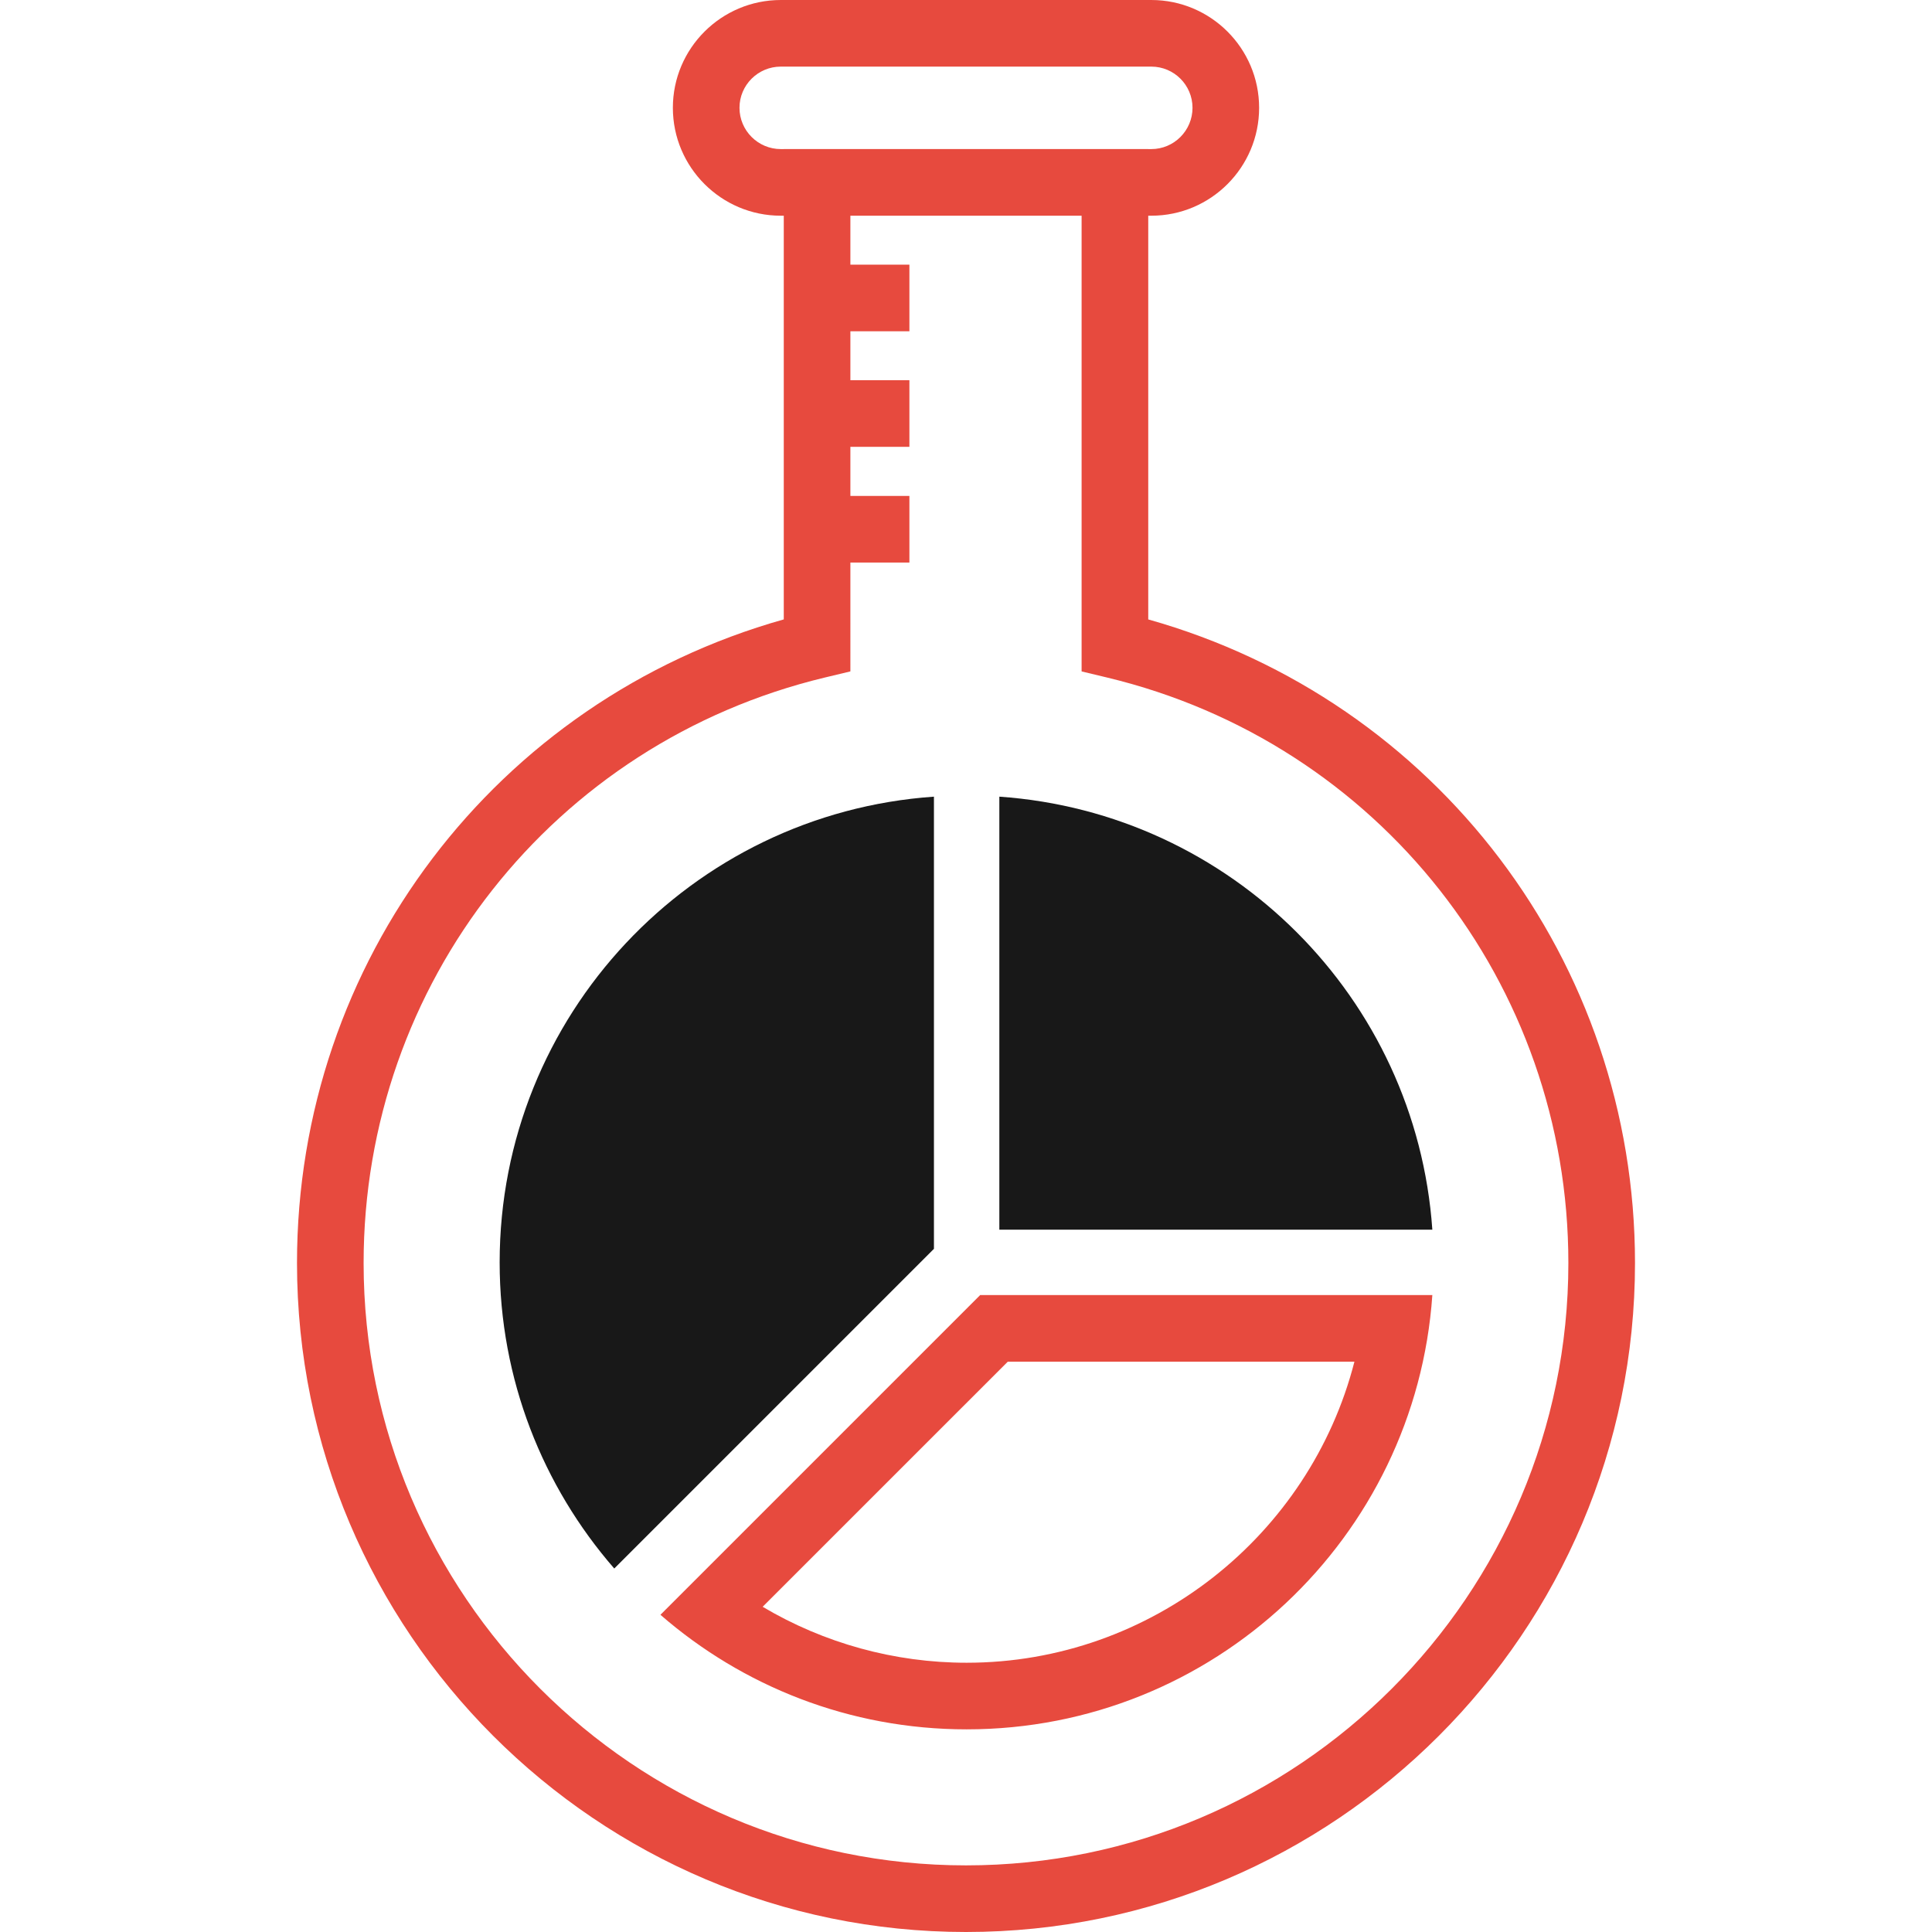 <svg id="Layer_1" data-name="Layer 1" xmlns="http://www.w3.org/2000/svg" viewBox="0 0 2000 2000">
    <defs>
        <style>
            .cls-1 {
                fill: #e74a3e;
            }
            
            .cls-2 {
                fill: #181818;
            }
        </style>
    </defs>
    <title>Icons-Analytics-And-Investment</title>
	<path class="cls-1" d="M1188.66,641.223V223.301h3.211c61.527,0,111.578-50.109,111.566-111.719
		c0-61.527-50.047-111.578-111.578-111.578H808.27c-61.598,0-111.719,50.047-111.719,111.578
		c0,61.609,50.117,111.719,111.719,111.719h3.09v417.91c-298.082,83.898-503.91,354.051-503.91,666.25
		C307.449,1689.34,618.129,2000,1000,2000s692.551-310.66,692.551-692.527C1692.551,995.262,1486.719,725.102,1188.66,641.223z
		 M808.27,154.332c-23.57,0-42.75-19.18-42.75-42.75c0-23.492,19.18-42.621,42.75-42.621h383.59
		c23.512,0,42.621,19.133,42.621,42.621c0,23.57-19.109,42.75-42.621,42.75h-3.199v-0.031H811.359v0.031H808.27z M999.988,1931.031
		c-343.84,0-623.578-279.742-623.578-623.57c0-289.332,196.352-538.57,477.48-606.09l26.43-6.34V582.359h61.09v-68.961h-61.09
		v-50.836h61.09v-68.961h-61.09V342.91h61.09v-68.961h-61.09v-50.648h239.355v471.75l26.43,6.34
		c281.121,67.5,477.461,316.719,477.461,606.07C1623.566,1651.281,1343.84,1931.031,999.988,1931.031z"/>
	<path class="cls-1" d="M1014.68,1340.629l-331,331c84.91,73.852,195.711,118.59,316.969,118.59
		c255.578,0,464.762-198.359,482.109-449.59H1014.68z M1000.641,1721.262c-74.73,0-147.602-20.23-211.148-57.922l253.762-253.738
		h358.84C1356.059,1589.27,1192.109,1721.262,1000.641,1721.262z"/>
	<path class="cls-2" d="M517.238,1306.809c0,121.25,44.809,232.031,118.641,316.91l330.93-330.941V824.699
		C715.68,842.09,517.238,1051.27,517.238,1306.809z"/>
	<path class="cls-2" d="M1034.512,824.699v448.27h448.238C1466.129,1033.027,1274.43,841.32,1034.512,824.699z"/>
</svg>
